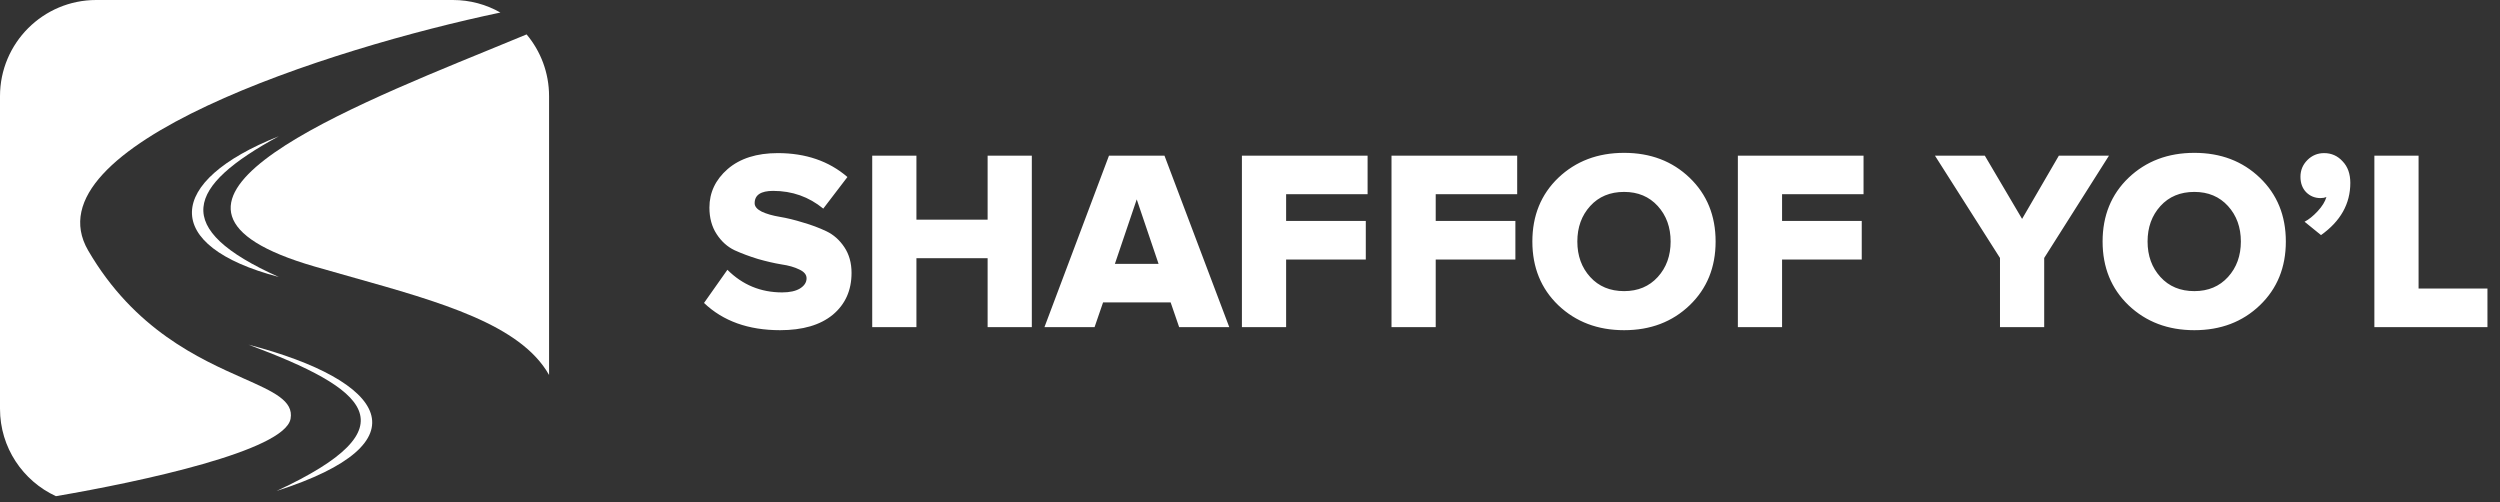 <svg width="214" height="43" viewBox="0 0 214 43" fill="none" xmlns="http://www.w3.org/2000/svg">
<rect x="0" y="0" width="214" height="43" fill="#333333" stroke="none"/>
<path d="M66.776 28.264C64.063 28.264 61.892 27.487 60.264 25.932L62.266 23.094C63.557 24.385 65.119 25.03 66.952 25.03C67.597 25.03 68.103 24.92 68.47 24.7C68.851 24.465 69.042 24.172 69.042 23.82C69.042 23.512 68.837 23.263 68.426 23.072C68.015 22.867 67.502 22.72 66.886 22.632C66.27 22.529 65.603 22.375 64.884 22.17C64.165 21.95 63.498 21.701 62.882 21.422C62.266 21.129 61.753 20.667 61.342 20.036C60.931 19.405 60.726 18.65 60.726 17.77C60.726 16.479 61.247 15.379 62.288 14.47C63.344 13.561 64.774 13.106 66.578 13.106C68.969 13.106 70.956 13.788 72.54 15.152L70.472 17.858C69.24 16.846 67.81 16.34 66.182 16.34C65.126 16.34 64.598 16.692 64.598 17.396C64.598 17.675 64.803 17.917 65.214 18.122C65.625 18.313 66.138 18.459 66.754 18.562C67.37 18.665 68.03 18.826 68.734 19.046C69.453 19.251 70.12 19.501 70.736 19.794C71.352 20.087 71.865 20.542 72.276 21.158C72.687 21.774 72.892 22.507 72.892 23.358C72.892 24.854 72.357 26.049 71.286 26.944C70.215 27.824 68.712 28.264 66.776 28.264ZM88.324 28H84.54V22.104H78.446V28H74.662V13.326H78.446V18.804H84.54V13.326H88.324V28ZM105.224 28H100.934L100.208 25.888H94.422L93.696 28H89.406L94.928 13.326H99.68L105.224 28ZM99.174 22.588L97.304 17.066L95.434 22.588H99.174ZM110.092 28H106.308V13.326H117.066V16.626H110.092V18.914H116.912V22.214H110.092V28ZM122.897 28H119.113V13.326H129.871V16.626H122.897V18.914H129.717V22.214H122.897V28ZM144.634 26.13C143.152 27.553 141.282 28.264 139.024 28.264C136.765 28.264 134.888 27.553 133.392 26.13C131.91 24.707 131.17 22.889 131.17 20.674C131.17 18.459 131.91 16.641 133.392 15.218C134.888 13.795 136.765 13.084 139.024 13.084C141.282 13.084 143.152 13.795 144.634 15.218C146.115 16.641 146.856 18.459 146.856 20.674C146.856 22.889 146.115 24.707 144.634 26.13ZM139.024 24.92C140.212 24.92 141.172 24.517 141.906 23.71C142.639 22.903 143.006 21.891 143.006 20.674C143.006 19.457 142.639 18.445 141.906 17.638C141.172 16.831 140.212 16.428 139.024 16.428C137.821 16.428 136.853 16.831 136.12 17.638C135.386 18.445 135.02 19.457 135.02 20.674C135.02 21.891 135.386 22.903 136.12 23.71C136.853 24.517 137.821 24.92 139.024 24.92ZM152.545 28H148.761V13.326H159.519V16.626H152.545V18.914H159.365V22.214H152.545V28ZM174.983 28H171.199V22.082L165.633 13.326H169.901L173.091 18.738L176.237 13.326H180.527L174.983 22.082V28ZM193.446 26.13C191.965 27.553 190.095 28.264 187.836 28.264C185.577 28.264 183.7 27.553 182.204 26.13C180.723 24.707 179.982 22.889 179.982 20.674C179.982 18.459 180.723 16.641 182.204 15.218C183.7 13.795 185.577 13.084 187.836 13.084C190.095 13.084 191.965 13.795 193.446 15.218C194.927 16.641 195.668 18.459 195.668 20.674C195.668 22.889 194.927 24.707 193.446 26.13ZM187.836 24.92C189.024 24.92 189.985 24.517 190.718 23.71C191.451 22.903 191.818 21.891 191.818 20.674C191.818 19.457 191.451 18.445 190.718 17.638C189.985 16.831 189.024 16.428 187.836 16.428C186.633 16.428 185.665 16.831 184.932 17.638C184.199 18.445 183.832 19.457 183.832 20.674C183.832 21.891 184.199 22.903 184.932 23.71C185.665 24.517 186.633 24.92 187.836 24.92ZM201.187 15.658C201.187 17.447 200.351 18.936 198.679 20.124L197.271 18.98C197.638 18.789 198.012 18.489 198.393 18.078C198.774 17.667 199.024 17.264 199.141 16.868C198.994 16.927 198.826 16.956 198.635 16.956C198.151 16.956 197.74 16.787 197.403 16.45C197.08 16.113 196.919 15.673 196.919 15.13C196.919 14.573 197.117 14.096 197.513 13.7C197.909 13.304 198.386 13.106 198.943 13.106C199.574 13.106 200.102 13.341 200.527 13.81C200.967 14.265 201.187 14.881 201.187 15.658ZM212.926 28H203.246V13.326H207.03V24.7H212.926V28Z" fill="white"/>
<path d="M20.827 32.382C23.425 33.538 25.153 34.307 24.872 35.85C24.376 38.581 12.114 41.222 4.788 42.473C1.962 41.169 0 38.31 0 34.993V8.234C0 3.686 3.686 0 8.234 0H38.766C40.246 0 41.634 0.39 42.834 1.073C28.177 4.15 2.333 12.483 7.547 21.442C11.501 28.234 17.072 30.712 20.827 32.382Z" fill="white"/>
<path d="M23.672 42.026C35.507 36.536 31.39 33.277 21.27 29.504C33.106 32.591 36.536 37.909 23.672 42.026Z" fill="white"/>
<path d="M23.865 23.709C14.58 19.555 15.952 15.953 23.865 11.664C14.16 15.503 13.745 21.053 23.865 23.709Z" fill="white"/>
<path d="M45.077 2.945C44.048 3.374 42.951 3.822 41.811 4.288C28.394 9.774 9.124 17.653 26.93 22.814C27.988 23.121 29.041 23.417 30.079 23.709C37.714 25.856 44.563 27.782 47 32.097V8.234C47 6.22 46.277 4.376 45.077 2.945Z" fill="white"/>
</svg>
